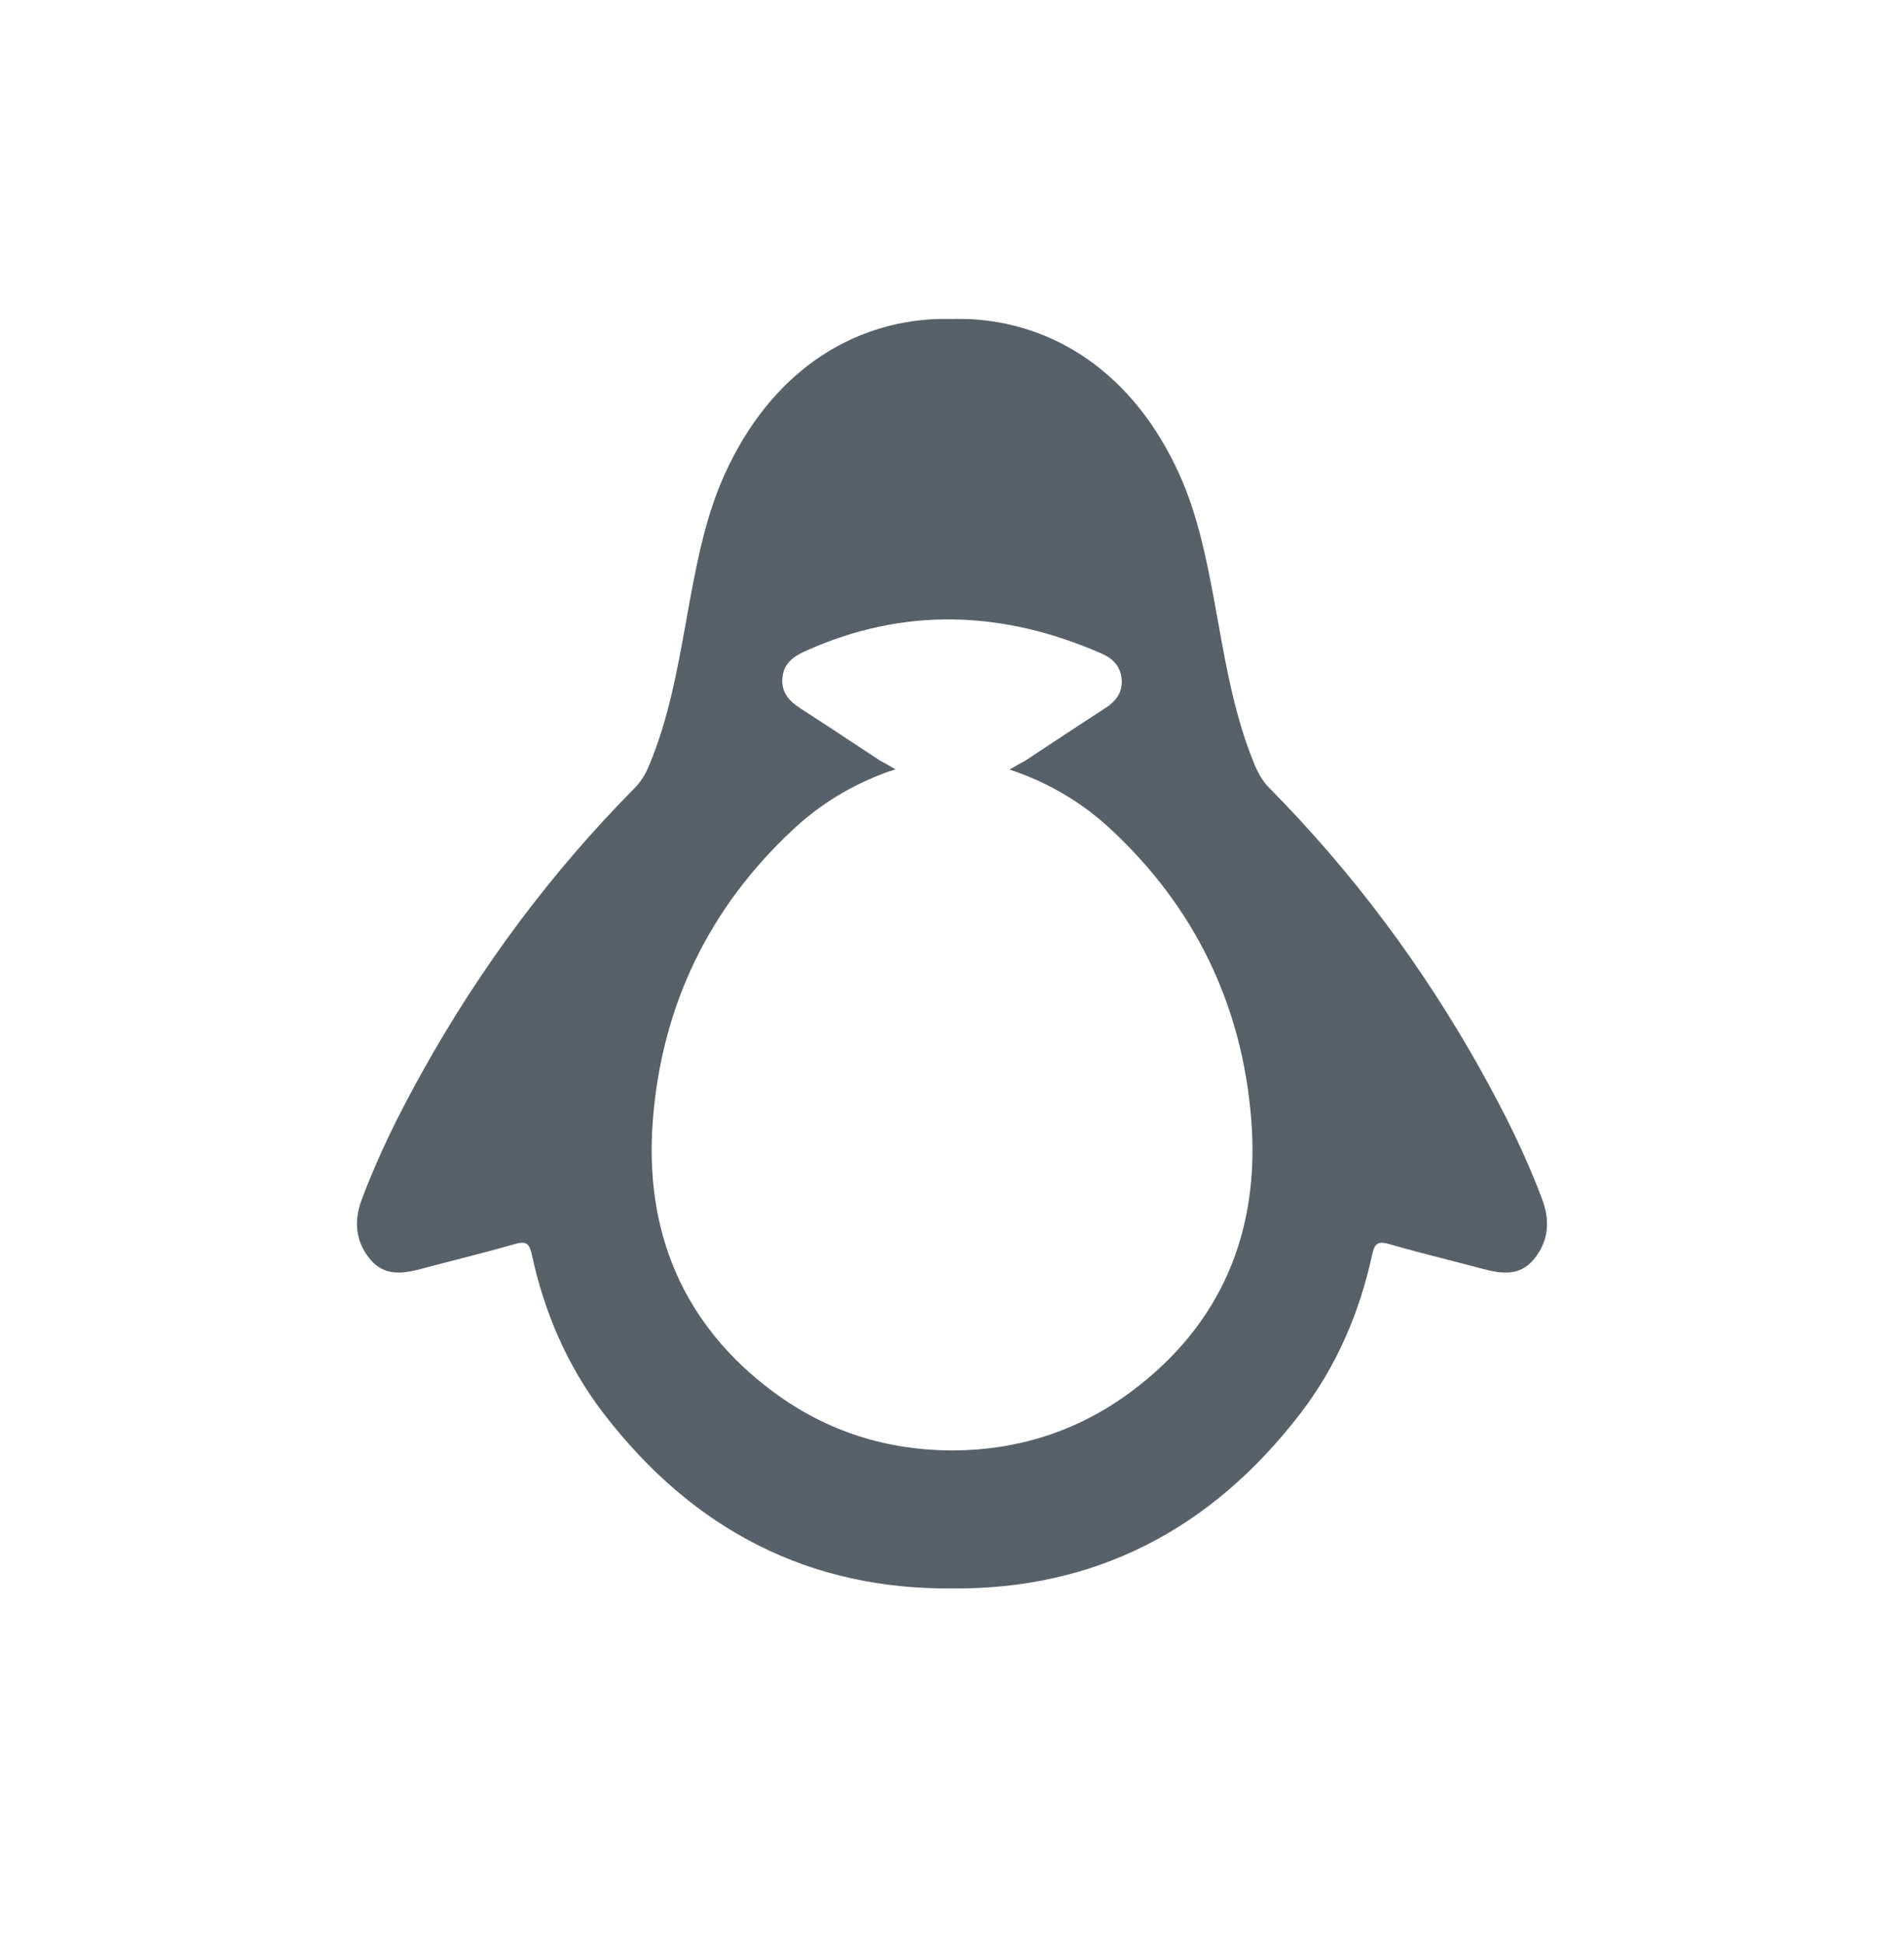 <svg fill="none" height="49" viewBox="0 0 48 49" width="48" xmlns="http://www.w3.org/2000/svg"><path clip-rule="evenodd" d="m37.332 26.977c.589 1.054 1.131 2.132 1.552 3.268.197.532.155 1.048-.215 1.495-.363.439-.832.364-1.307.237-.291-.078-.583-.153-.874-.228-.491-.126-.982-.252-1.469-.393-.271-.078-.363-.026-.424.257-.316 1.461-.895 2.813-1.798 3.995-2.3 3.006-5.259 4.458-8.797 4.429-3.538.029-6.497-1.423-8.797-4.429-.904-1.182-1.483-2.534-1.798-3.995-.061-.283-.153-.335-.424-.257-.487.14-.978.266-1.469.393-.292.075-.583.15-.874.228-.475.127-.943.202-1.307-.237-.37-.446-.413-.963-.215-1.495.422-1.135.963-2.214 1.552-3.268 1.462-2.617 3.234-4.995 5.335-7.118.163-.164.272-.354.361-.566.488-1.166.71-2.398.932-3.631.035-.193.07-.386.105-.579.198-1.067.416-2.129.866-3.123 1.166-2.581 3.186-3.832 5.341-3.919.044 0 .089-.001.133-.001.087-.001.174-.002.26.001.086-.004.172-.002.26-.001.044.001.088.001.133.001 2.154.087 4.174 1.338 5.34 3.919.448.995.667 2.057.866 3.123.037.197.072.395.108.592.221 1.229.443 2.457.929 3.618.089.211.199.402.361.566 2.101 2.124 3.873 4.502 5.335 7.118zm-13.332 9.582c1.628-.004 3.15-.469 4.505-1.474 2.291-1.7 3.266-4.056 3.038-6.882-.233-2.89-1.433-5.348-3.554-7.315-.676-.627-1.453-1.096-2.315-1.414 0 0-.083-.032-.223-.076.129-.078.26-.153.393-.224.225-.148.451-.296.676-.445.45-.297.9-.594 1.353-.887.261-.169.428-.392.405-.713-.023-.318-.21-.526-.495-.651-2.492-1.093-4.991-1.195-7.5-.058-.301.136-.536.321-.56.684-.025.362.184.576.463.755.474.305.944.616 1.415.927.194.128.388.256.583.384.133.07.263.144.391.221-.154.048-.245.083-.245.083-.863.318-1.639.787-2.315 1.414-2.121 1.967-3.321 4.424-3.554 7.315-.228 2.826.748 5.182 3.038 6.882 1.354 1.005 2.877 1.469 4.505 1.474z" fill="#586069" fill-rule="evenodd"/></svg>